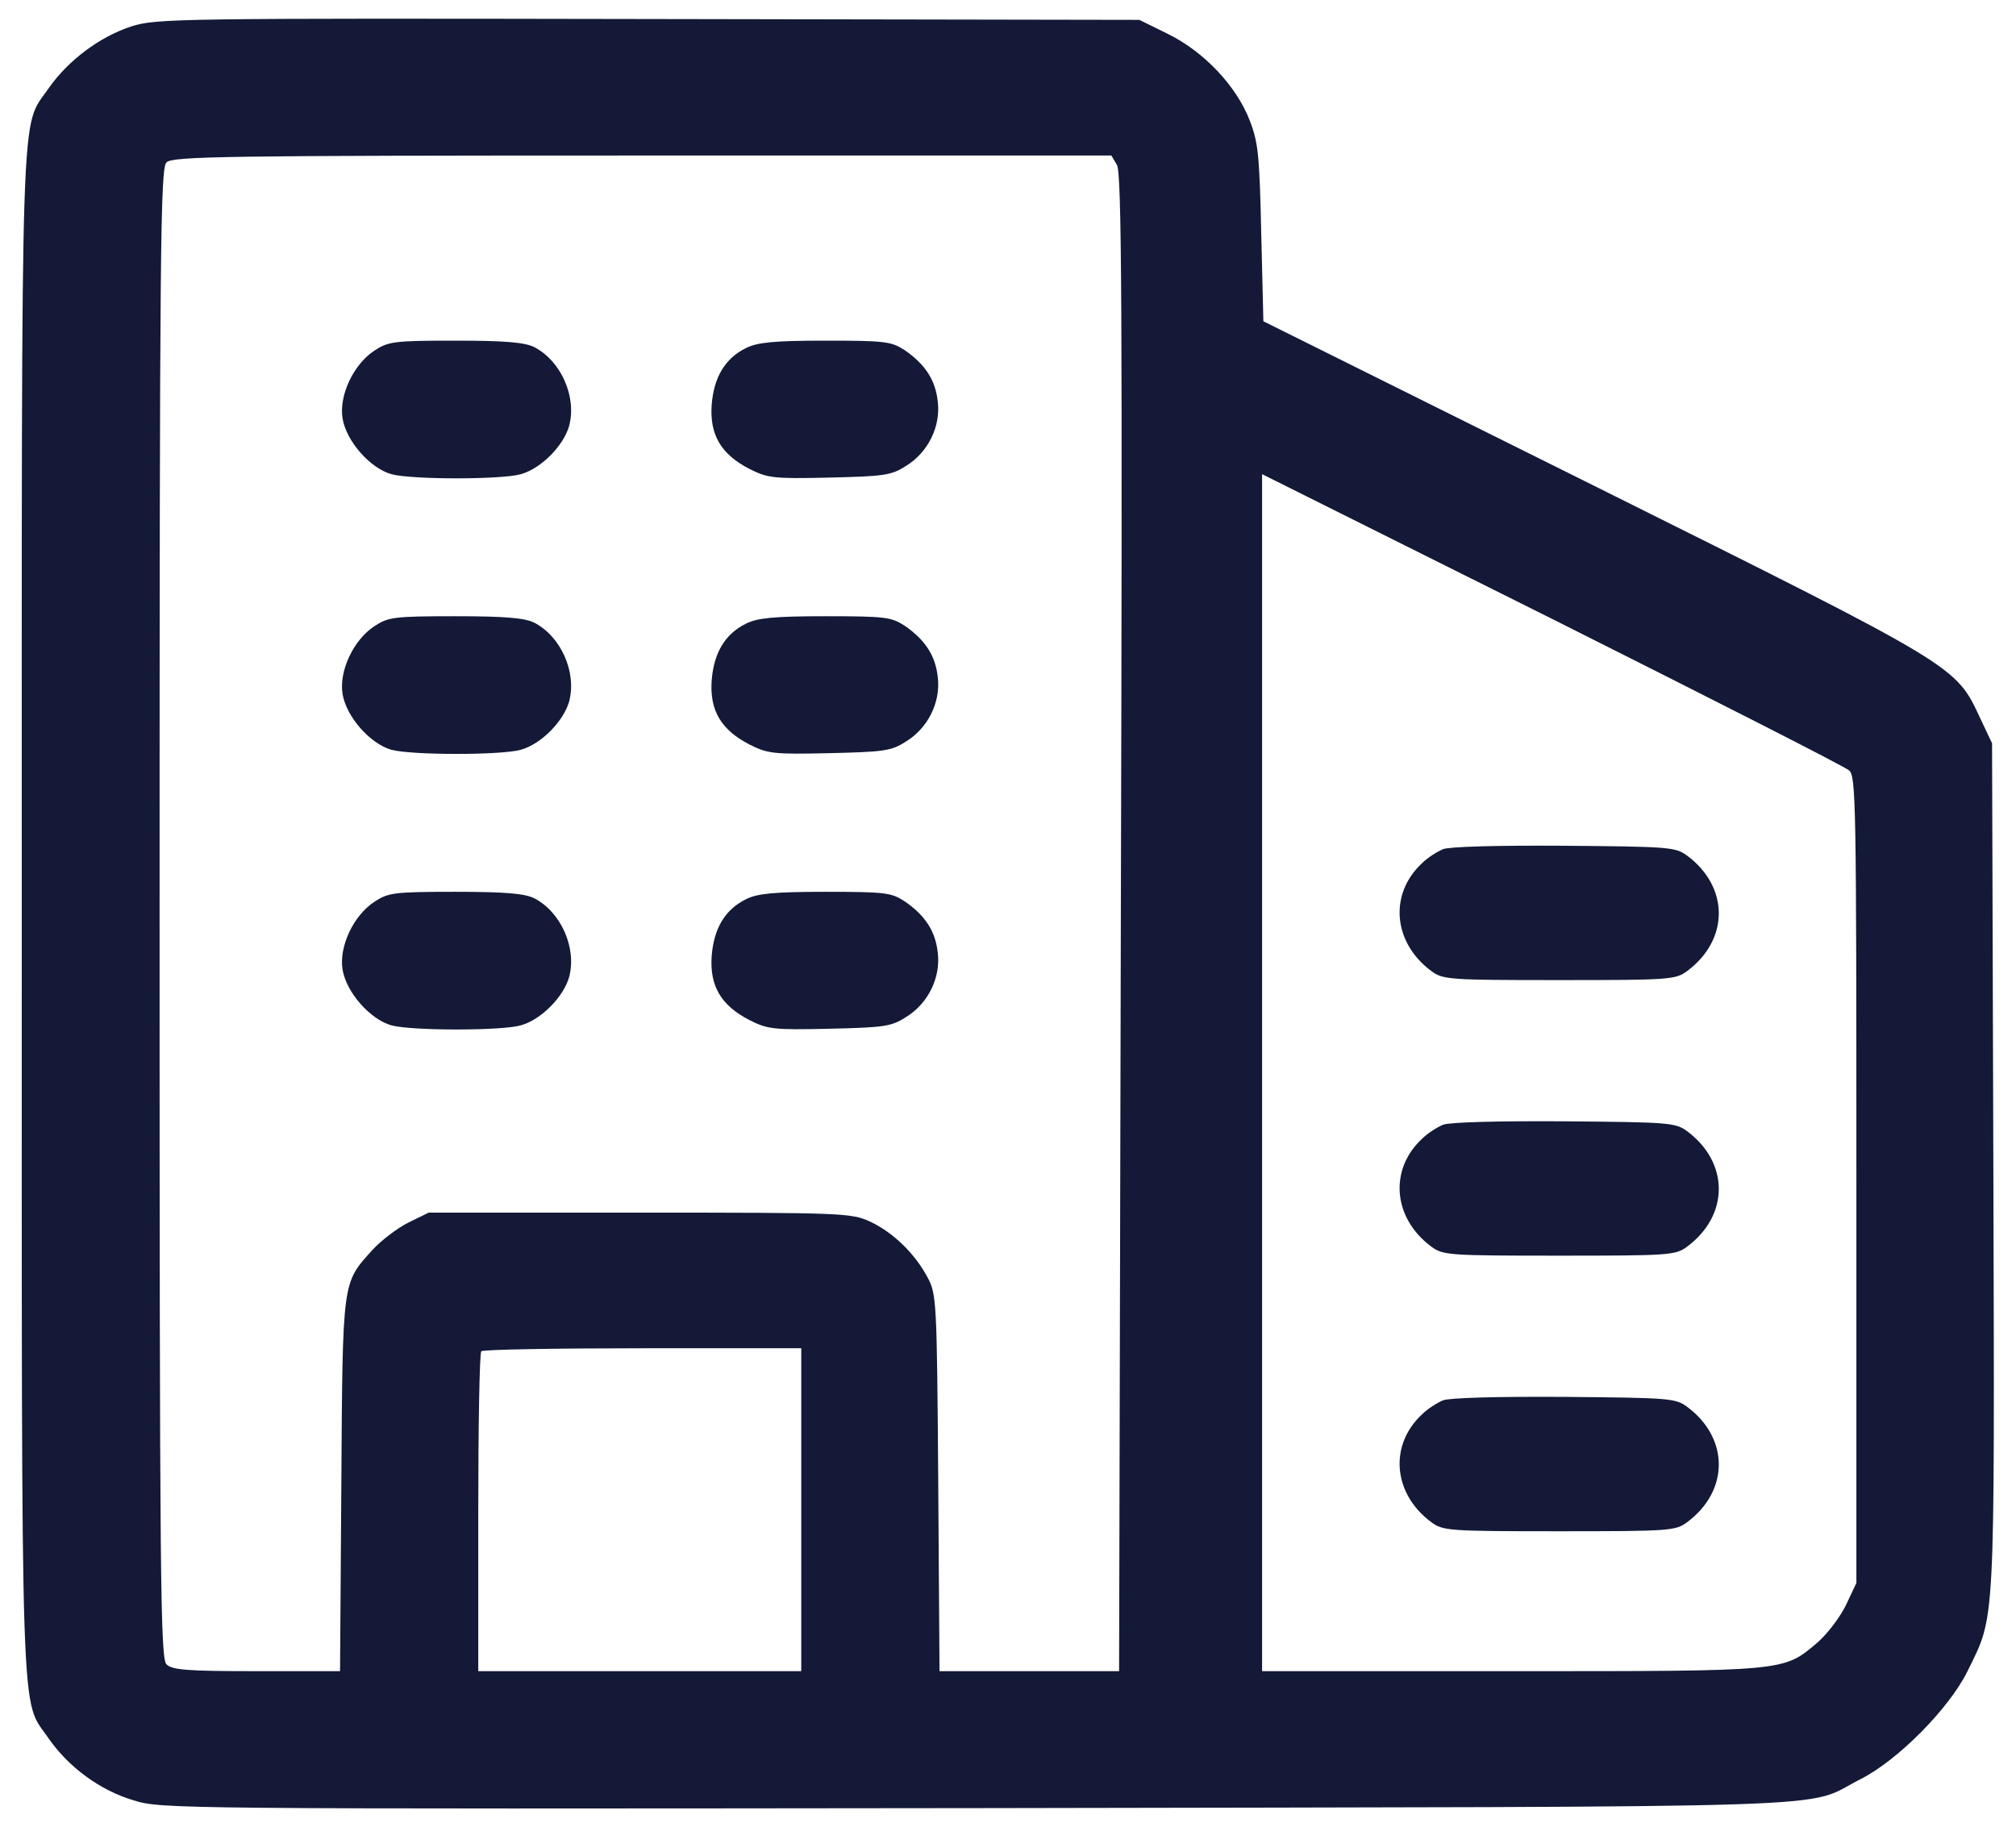 <svg width="64" height="58" viewBox="0 0 64 58" fill="none" xmlns="http://www.w3.org/2000/svg">
<path d="M4.177 0.836C3.166 1.164 2.168 1.916 1.552 2.791C0.636 4.145 0.691 2.34 0.691 29C0.691 55.66 0.636 53.855 1.552 55.209C2.181 56.111 3.179 56.85 4.246 57.164C5.121 57.438 5.49 57.438 31.043 57.41C59.74 57.355 57.156 57.451 59.084 56.48C60.259 55.879 61.873 54.252 62.461 53.062C63.349 51.244 63.322 51.887 63.281 37.053L63.24 23.6L62.871 22.82C62.078 21.125 62.242 21.221 50.634 15.438L40.107 10.201L40.039 7.398C39.984 4.91 39.943 4.514 39.67 3.816C39.246 2.723 38.22 1.643 37.086 1.082L36.17 0.631L20.584 0.604C5.504 0.576 4.97 0.59 4.177 0.836ZM35.459 5.238C35.609 5.498 35.636 9.627 35.582 29.301L35.527 53.062H32.67H29.826L29.785 47.074C29.744 41.25 29.73 41.086 29.443 40.553C29.033 39.787 28.349 39.131 27.625 38.789C27.023 38.516 26.818 38.502 20.31 38.502H13.611L12.968 38.816C12.613 38.994 12.093 39.391 11.82 39.691C10.863 40.758 10.877 40.58 10.836 47.143L10.795 53.062H8.142C5.914 53.062 5.463 53.022 5.285 52.844C5.093 52.652 5.066 50.301 5.066 29C5.066 7.699 5.093 5.348 5.285 5.156C5.476 4.965 7.035 4.938 20.379 4.938H35.281L35.459 5.238ZM58.701 24.461C58.92 24.652 58.933 25.445 58.933 37.463V50.26L58.605 50.957C58.427 51.326 58.031 51.859 57.703 52.147C56.609 53.076 56.773 53.062 47.968 53.062H40.066V34.059V15.055L49.267 19.648C54.312 22.178 58.564 24.338 58.701 24.461ZM25.437 47.936V53.062H20.31H15.183V48.031C15.183 45.256 15.224 42.945 15.279 42.904C15.32 42.85 17.631 42.809 20.406 42.809H25.437V47.936Z" fill="#131936"/>
<path d="M11.888 11.131C11.218 11.568 10.753 12.566 10.876 13.291C10.999 14.016 11.751 14.863 12.421 15.055C13.064 15.232 15.935 15.232 16.536 15.055C17.179 14.877 17.89 14.152 18.068 13.523C18.314 12.594 17.808 11.459 16.96 11.021C16.659 10.871 16.044 10.816 14.458 10.816C12.503 10.816 12.325 10.844 11.888 11.131Z" fill="#131936"/>
<path d="M23.687 11.049C23.017 11.377 22.661 11.979 22.593 12.854C22.525 13.811 22.894 14.426 23.796 14.891C24.37 15.178 24.548 15.205 26.325 15.164C28.062 15.123 28.294 15.096 28.759 14.795C29.456 14.371 29.866 13.551 29.771 12.758C29.702 12.074 29.374 11.568 28.718 11.117C28.294 10.844 28.116 10.816 26.202 10.816C24.575 10.816 24.042 10.871 23.687 11.049Z" fill="#131936"/>
<path d="M11.888 19.881C11.218 20.318 10.753 21.316 10.876 22.041C10.999 22.766 11.751 23.613 12.421 23.805C13.064 23.982 15.935 23.982 16.536 23.805C17.179 23.627 17.89 22.902 18.068 22.273C18.314 21.344 17.808 20.209 16.96 19.771C16.659 19.621 16.044 19.566 14.458 19.566C12.503 19.566 12.325 19.594 11.888 19.881Z" fill="#131936"/>
<path d="M23.687 19.799C23.017 20.127 22.661 20.729 22.593 21.604C22.525 22.561 22.894 23.176 23.796 23.641C24.37 23.928 24.548 23.955 26.325 23.914C28.062 23.873 28.294 23.846 28.759 23.545C29.456 23.121 29.866 22.301 29.771 21.508C29.702 20.824 29.374 20.318 28.718 19.867C28.294 19.594 28.116 19.566 26.202 19.566C24.575 19.566 24.042 19.621 23.687 19.799Z" fill="#131936"/>
<path d="M11.888 28.631C11.218 29.068 10.753 30.066 10.876 30.791C10.999 31.516 11.751 32.363 12.421 32.555C13.064 32.732 15.935 32.732 16.536 32.555C17.179 32.377 17.89 31.652 18.068 31.023C18.314 30.094 17.808 28.959 16.96 28.521C16.659 28.371 16.044 28.316 14.458 28.316C12.503 28.316 12.325 28.344 11.888 28.631Z" fill="#131936"/>
<path d="M23.687 28.549C23.017 28.877 22.661 29.479 22.593 30.354C22.525 31.311 22.894 31.926 23.796 32.391C24.37 32.678 24.548 32.705 26.325 32.664C28.062 32.623 28.294 32.596 28.759 32.295C29.456 31.871 29.866 31.051 29.771 30.258C29.702 29.574 29.374 29.068 28.718 28.617C28.294 28.344 28.116 28.316 26.202 28.316C24.575 28.316 24.042 28.371 23.687 28.549Z" fill="#131936"/>
<path d="M45.808 26.963C45.617 27.045 45.316 27.236 45.152 27.4C44.085 28.385 44.222 29.93 45.439 30.832C45.808 31.105 45.986 31.119 49.499 31.119C53.013 31.119 53.191 31.105 53.56 30.832C54.9 29.834 54.9 28.166 53.56 27.168C53.191 26.895 52.986 26.881 49.663 26.854C47.517 26.84 46.013 26.881 45.808 26.963Z" fill="#131936"/>
<path d="M45.808 35.713C45.617 35.795 45.316 35.986 45.152 36.15C44.085 37.135 44.222 38.68 45.439 39.582C45.808 39.855 45.986 39.869 49.499 39.869C53.013 39.869 53.191 39.855 53.56 39.582C54.9 38.584 54.9 36.916 53.56 35.918C53.191 35.645 52.986 35.631 49.663 35.603C47.517 35.59 46.013 35.631 45.808 35.713Z" fill="#131936"/>
<path d="M45.808 44.463C45.617 44.545 45.316 44.736 45.152 44.9C44.085 45.885 44.222 47.43 45.439 48.332C45.808 48.605 45.986 48.619 49.499 48.619C53.013 48.619 53.191 48.605 53.56 48.332C54.9 47.334 54.9 45.666 53.56 44.668C53.191 44.395 52.986 44.381 49.663 44.353C47.517 44.34 46.013 44.381 45.808 44.463Z" fill="#131936"/>
</svg>
